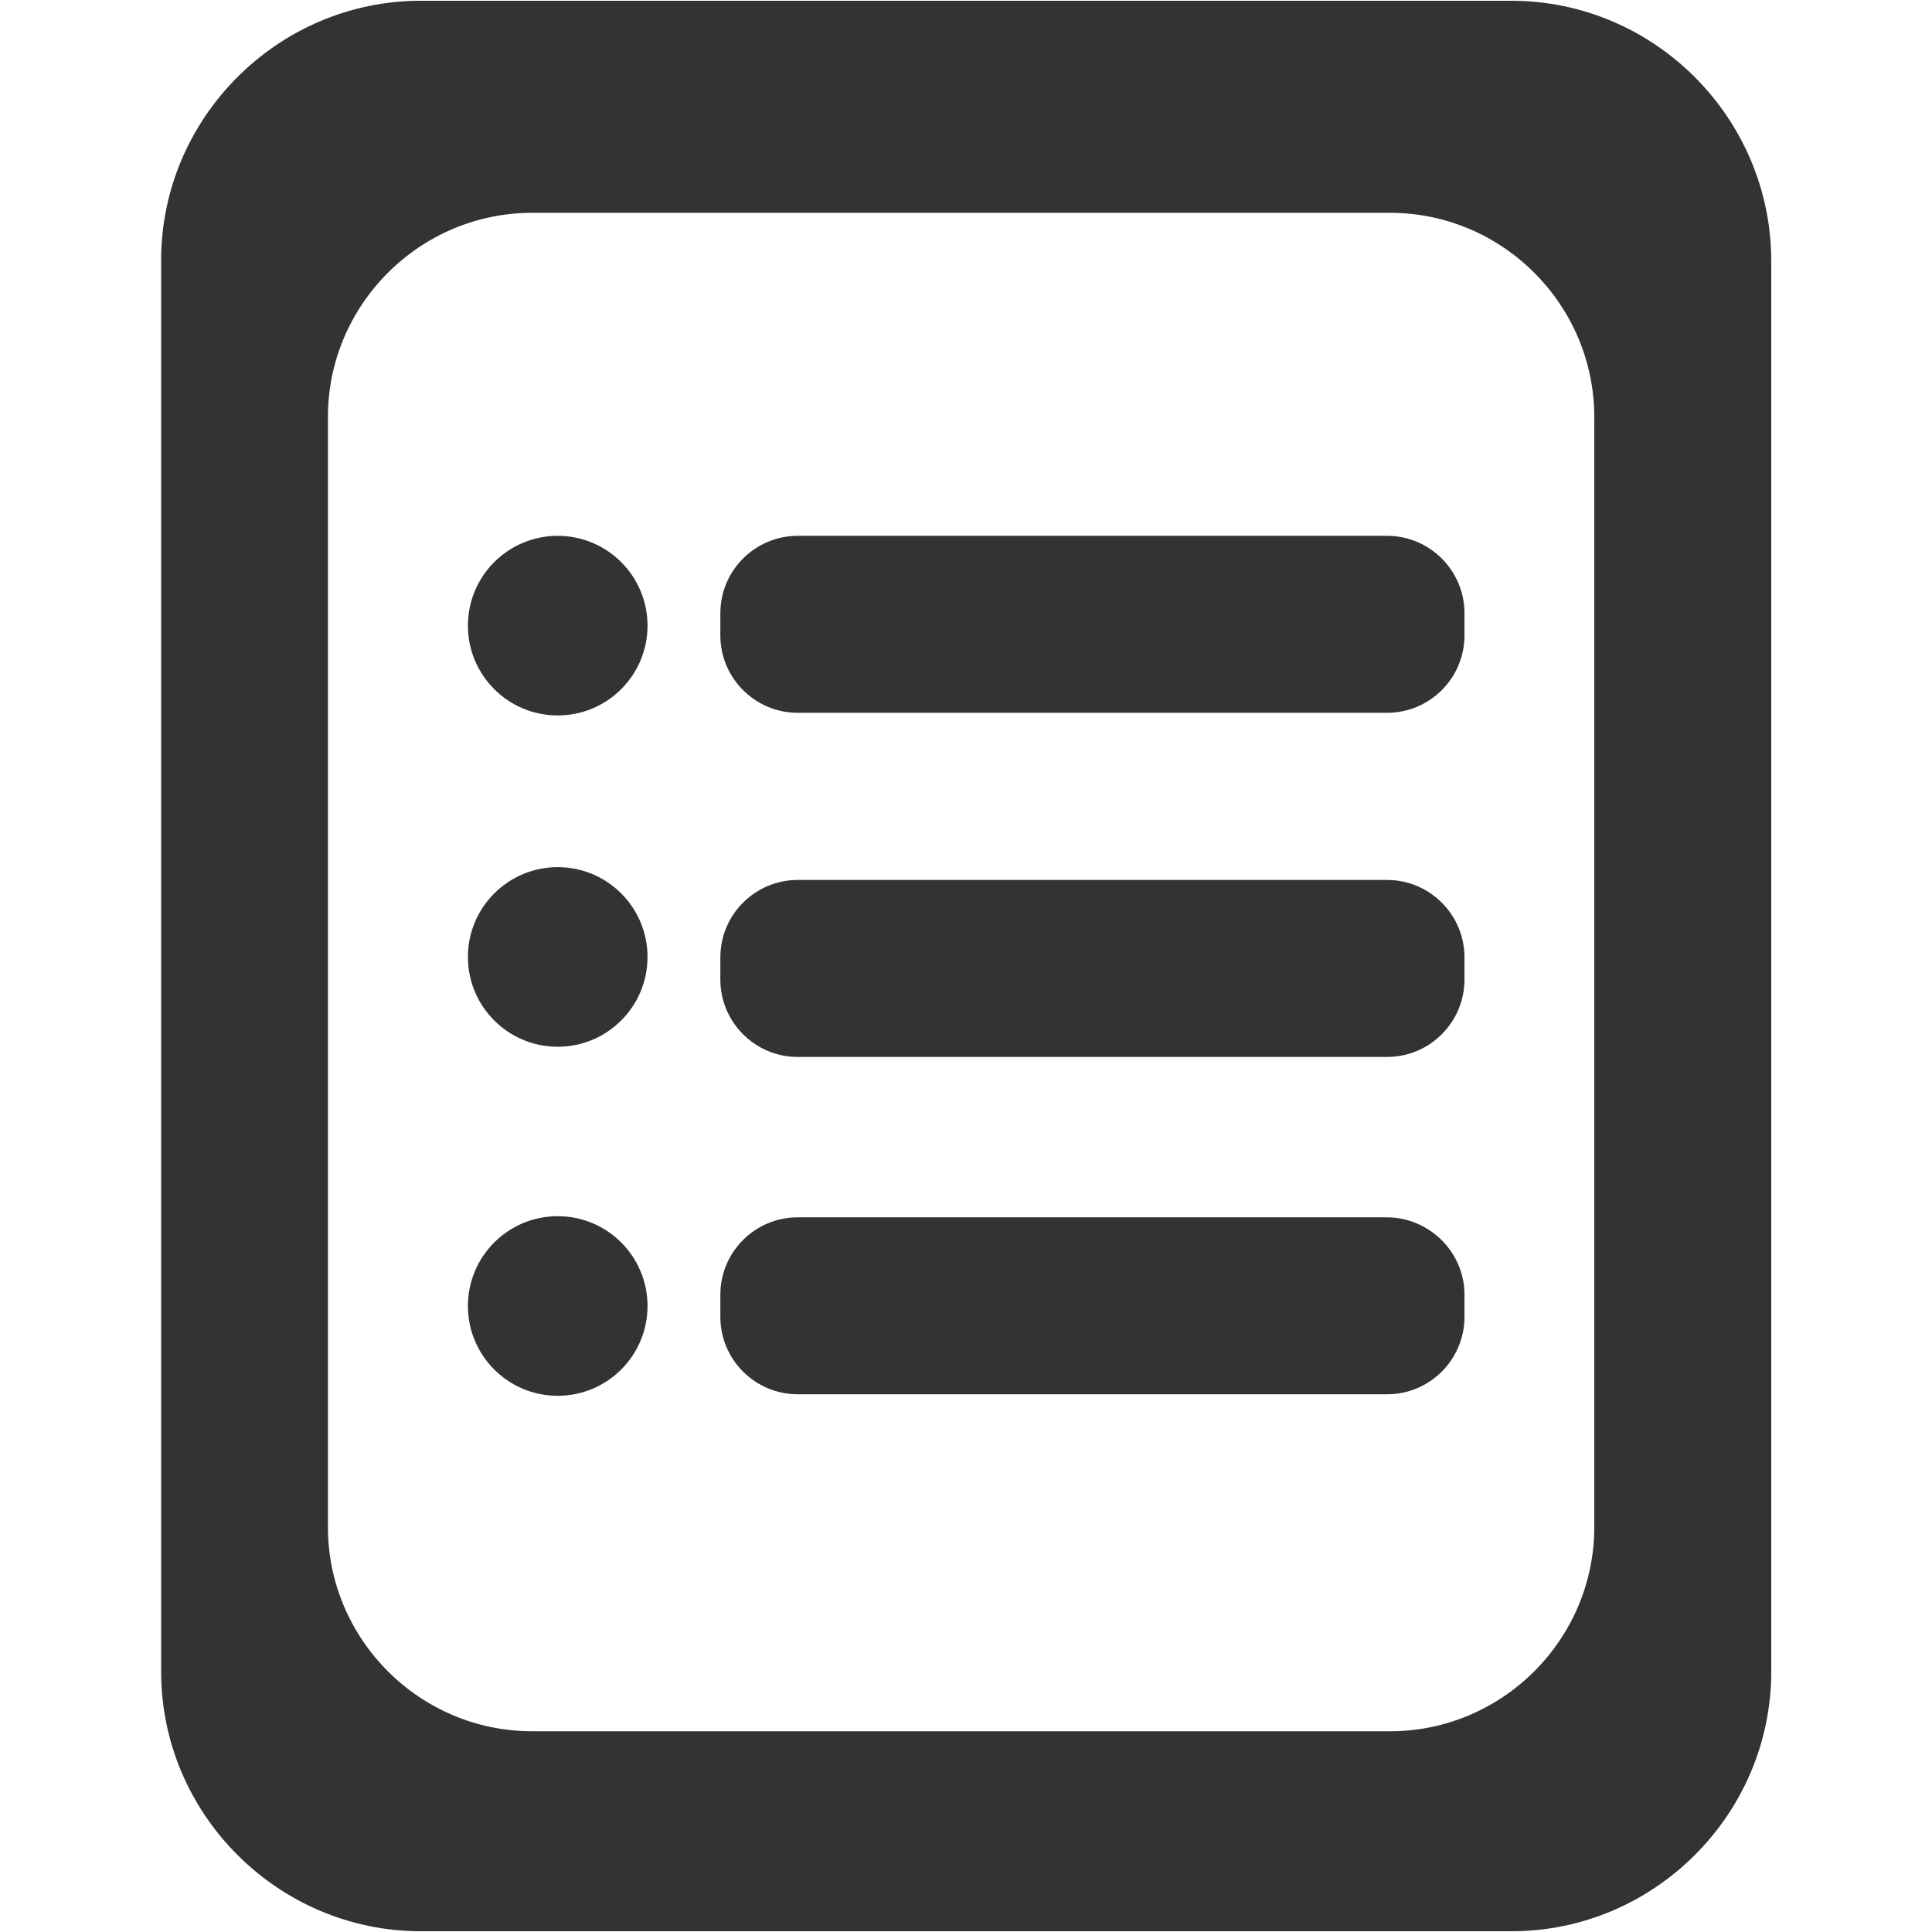<?xml version="1.0" ?><!DOCTYPE svg  PUBLIC '-//W3C//DTD SVG 1.1//EN'  'http://www.w3.org/Graphics/SVG/1.1/DTD/svg11.dtd'><svg enable-background="new 0 0 512 512" id="Layer_1" version="1.1" viewBox="0 0 512 512" xml:space="preserve" xmlns="http://www.w3.org/2000/svg" xmlns:xlink="http://www.w3.org/1999/xlink"><g><g><path d="M400.5,0.2H111.5c-37.8,0-68.8,31-68.8,68.8v374c0,37.8,31,68.8,68.8,68.8h289.1c37.8,0,68.8-31,68.8-68.8    V69C469.3,31.2,438.4,0.2,400.5,0.2z M422.5,404.7c0,29.8-24.4,54.1-54.1,54.1H141c-29.8,0-54.1-24.4-54.1-54.1V110.5    c0-29.8,24.4-54.1,54.1-54.1h227.4c29.8,0,54.1,24.4,54.1,54.1V404.7z" fill="#333"/></g><g><path d="M388.1,253.7v5.9c0,11.3-9.2,20.5-20.5,20.5H211.4c-11.3,0-20.5-9.2-20.5-20.5v-5.9    c0-11.3,9.2-20.5,20.5-20.5h156.2C378.9,233.2,388.1,242.4,388.1,253.7z" fill="#333"/><path d="M388.1,343.1v5.9c0,11.3-9.2,20.5-20.5,20.5H211.4c-11.3,0-20.5-9.2-20.5-20.5v-5.9    c0-11.3,9.2-20.5,20.5-20.5h156.2C378.9,322.7,388.1,331.9,388.1,343.1z" fill="#333"/><path d="M388.1,162.5v5.9c0,11.3-9.2,20.5-20.5,20.5H211.4c-11.3,0-20.5-9.2-20.5-20.5v-5.9    c0-11.3,9.2-20.5,20.5-20.5h156.2C378.9,142,388.1,151.2,388.1,162.5z" fill="#333"/><circle cx="147.8" cy="165.8" fill="#333" r="23.8"/><circle cx="147.8" cy="253.6" fill="#333" r="23.8"/><circle cx="147.8" cy="346.1" fill="#333" r="23.8"/></g></g></svg>